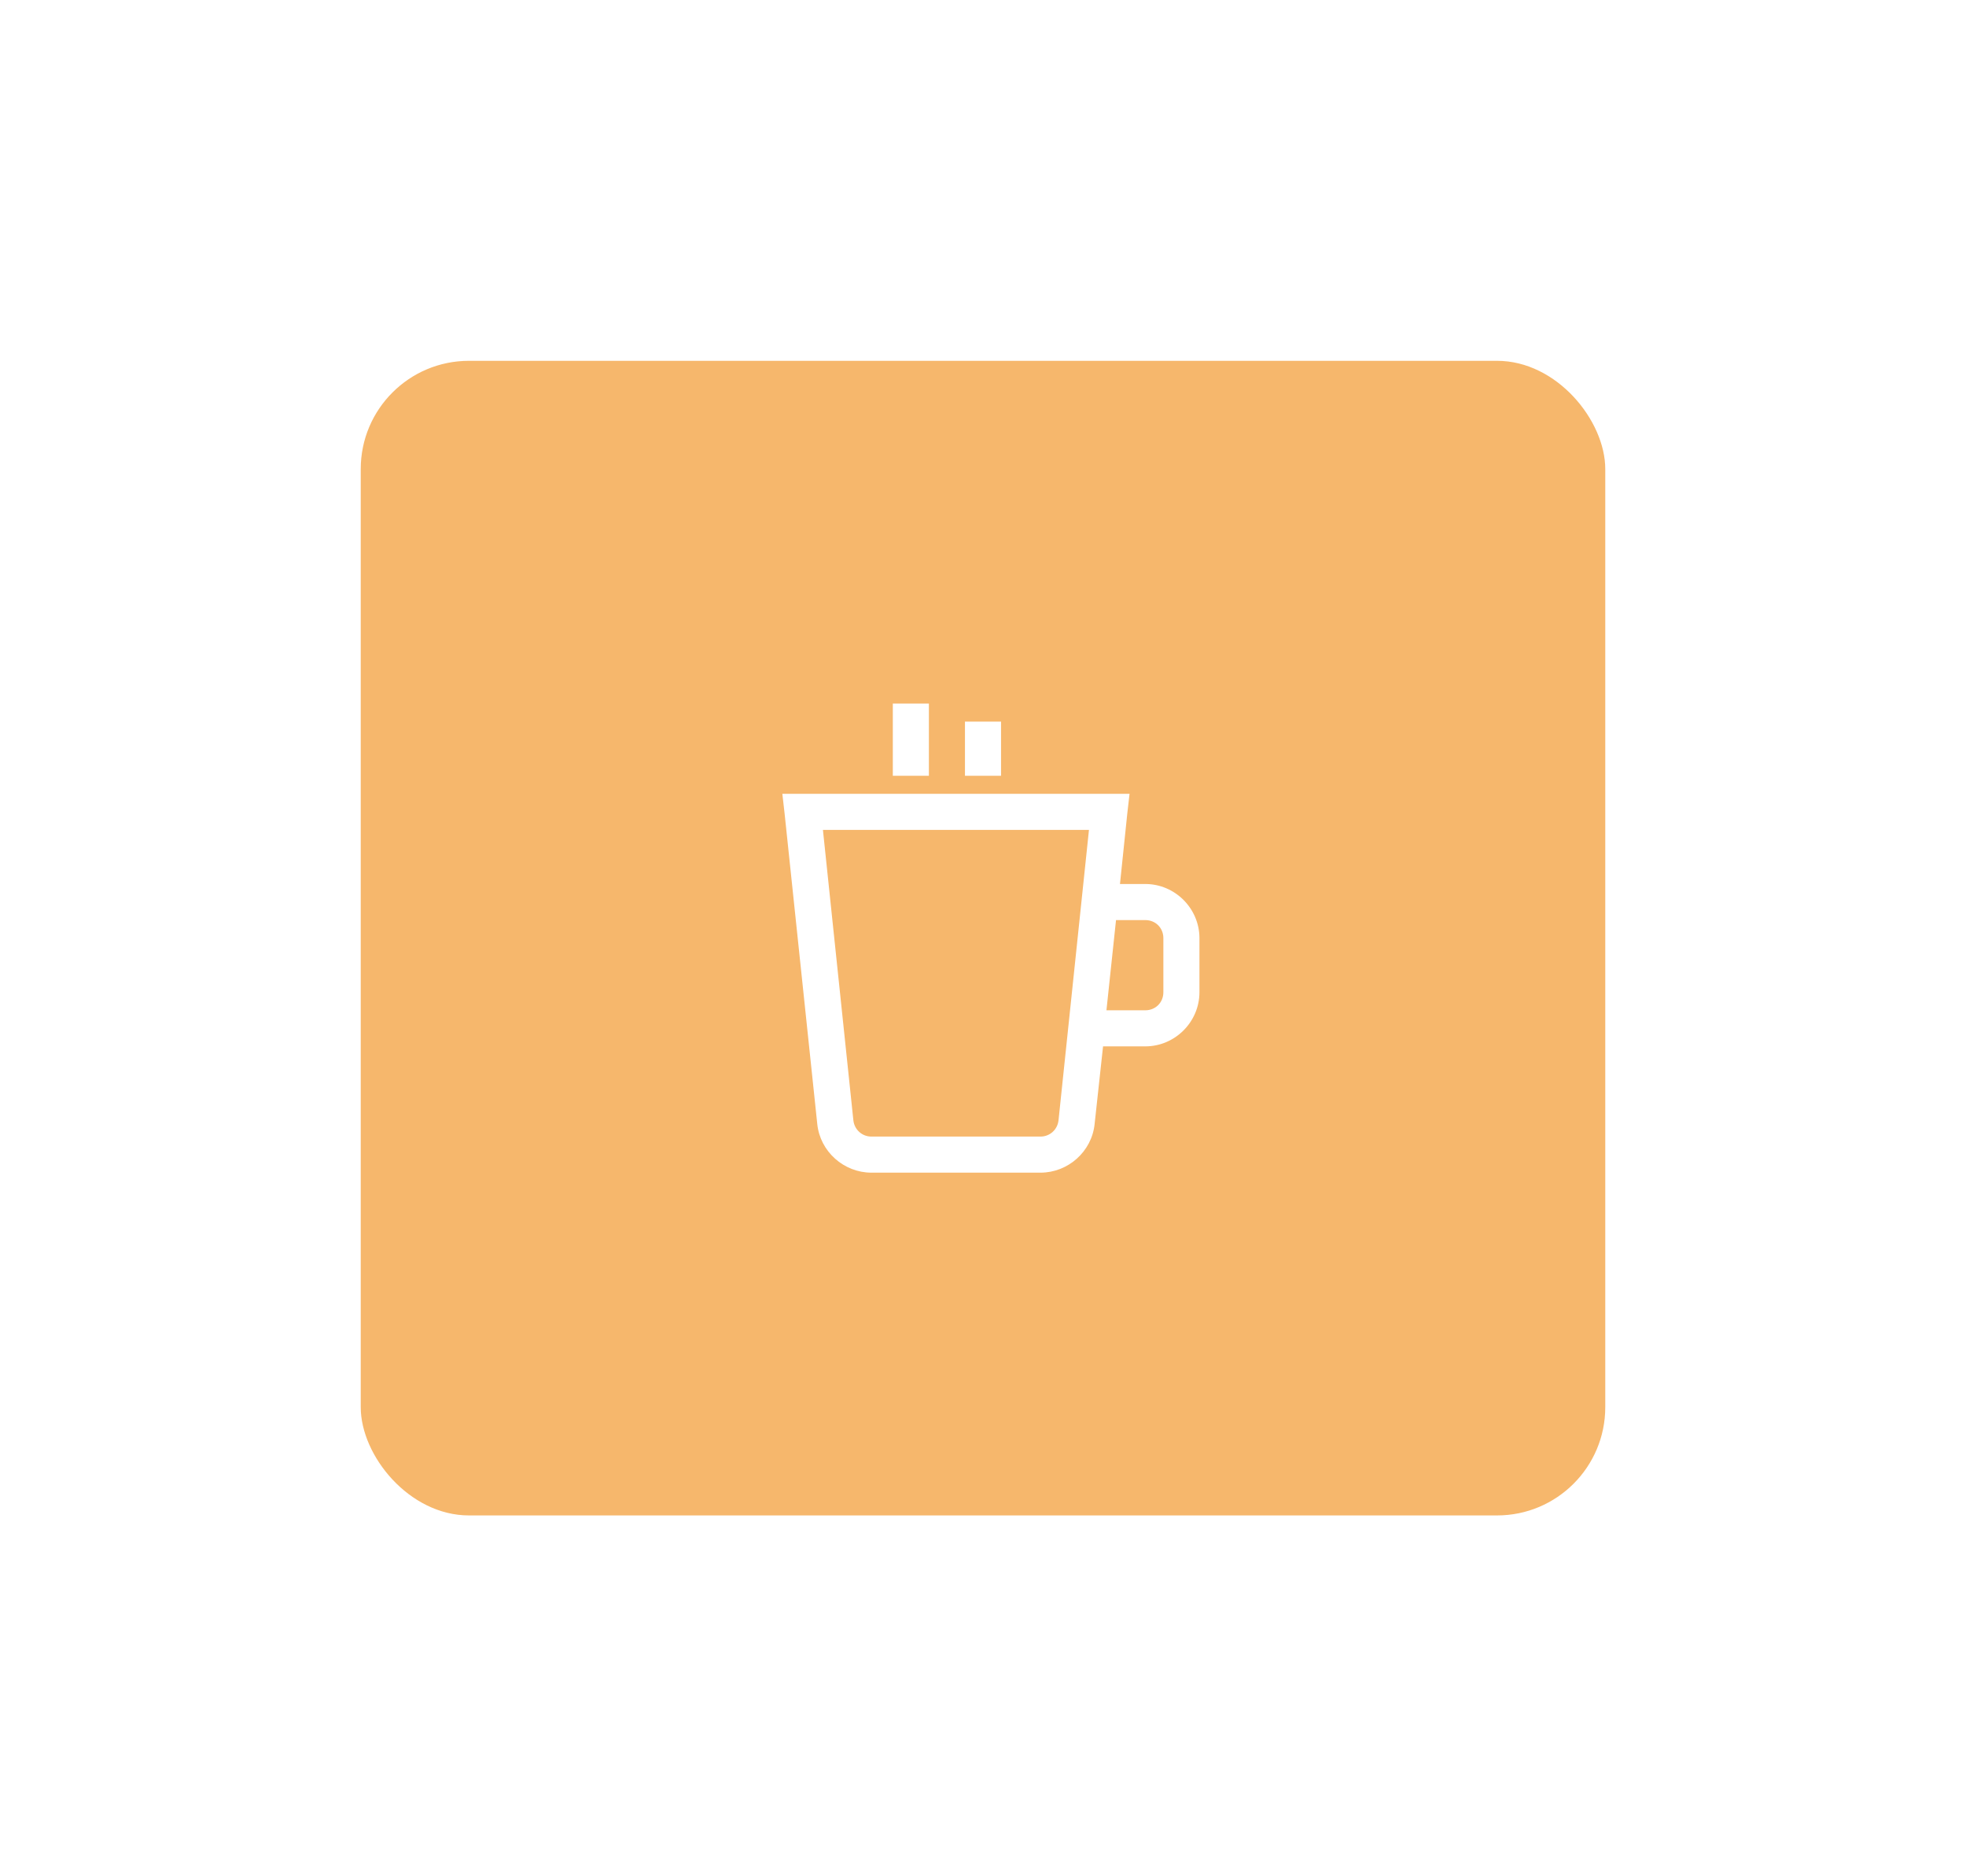 <svg width="218" height="208" viewBox="0 0 218 208" fill="none" xmlns="http://www.w3.org/2000/svg">
<g filter="url(#filter0_d_0_750)">
<rect x="30" y="20" width="138" height="128" rx="12" fill="#F6B76C"/>
<path fill-rule="evenodd" clip-rule="evenodd" d="M89 58V66H93V58H89ZM97 60V66H101V60H97ZM77 70.188L76.75 68H115.25L115 70.188L114.188 78H117C120.289 78 123 80.711 123 84V90C123 93.289 120.289 96 117 96H112.312L111.375 104.625C111.055 107.664 108.43 110 105.375 110H86.625C83.57 110 80.945 107.664 80.625 104.625L77 70.188ZM81.25 72H110.75L107.375 104.188C107.266 105.227 106.414 106 105.375 106H86.625C85.586 106 84.734 105.227 84.625 104.188L81.25 72ZM117 82H113.75L112.688 92H117C118.133 92 119 91.133 119 90V84C119 82.867 118.133 82 117 82Z" fill="white"/>
</g>
<defs>
<filter id="filter0_d_0_750" x="0" y="0" width="218" height="208" filterUnits="userSpaceOnUse" color-interpolation-filters="sRGB">
<feFlood flood-opacity="0" result="BackgroundImageFix"/>
<feColorMatrix in="SourceAlpha" type="matrix" values="0 0 0 0 0 0 0 0 0 0 0 0 0 0 0 0 0 0 127 0" result="hardAlpha"/>
<feOffset dx="10" dy="20"/>
<feGaussianBlur stdDeviation="20"/>
<feColorMatrix type="matrix" values="0 0 0 0 0.302 0 0 0 0 0.165 0 0 0 0 0 0 0 0 0.2 0"/>
<feBlend mode="normal" in2="BackgroundImageFix" result="effect1_dropShadow_0_750"/>
<feBlend mode="normal" in="SourceGraphic" in2="effect1_dropShadow_0_750" result="shape"/>
</filter>
</defs>
</svg>
